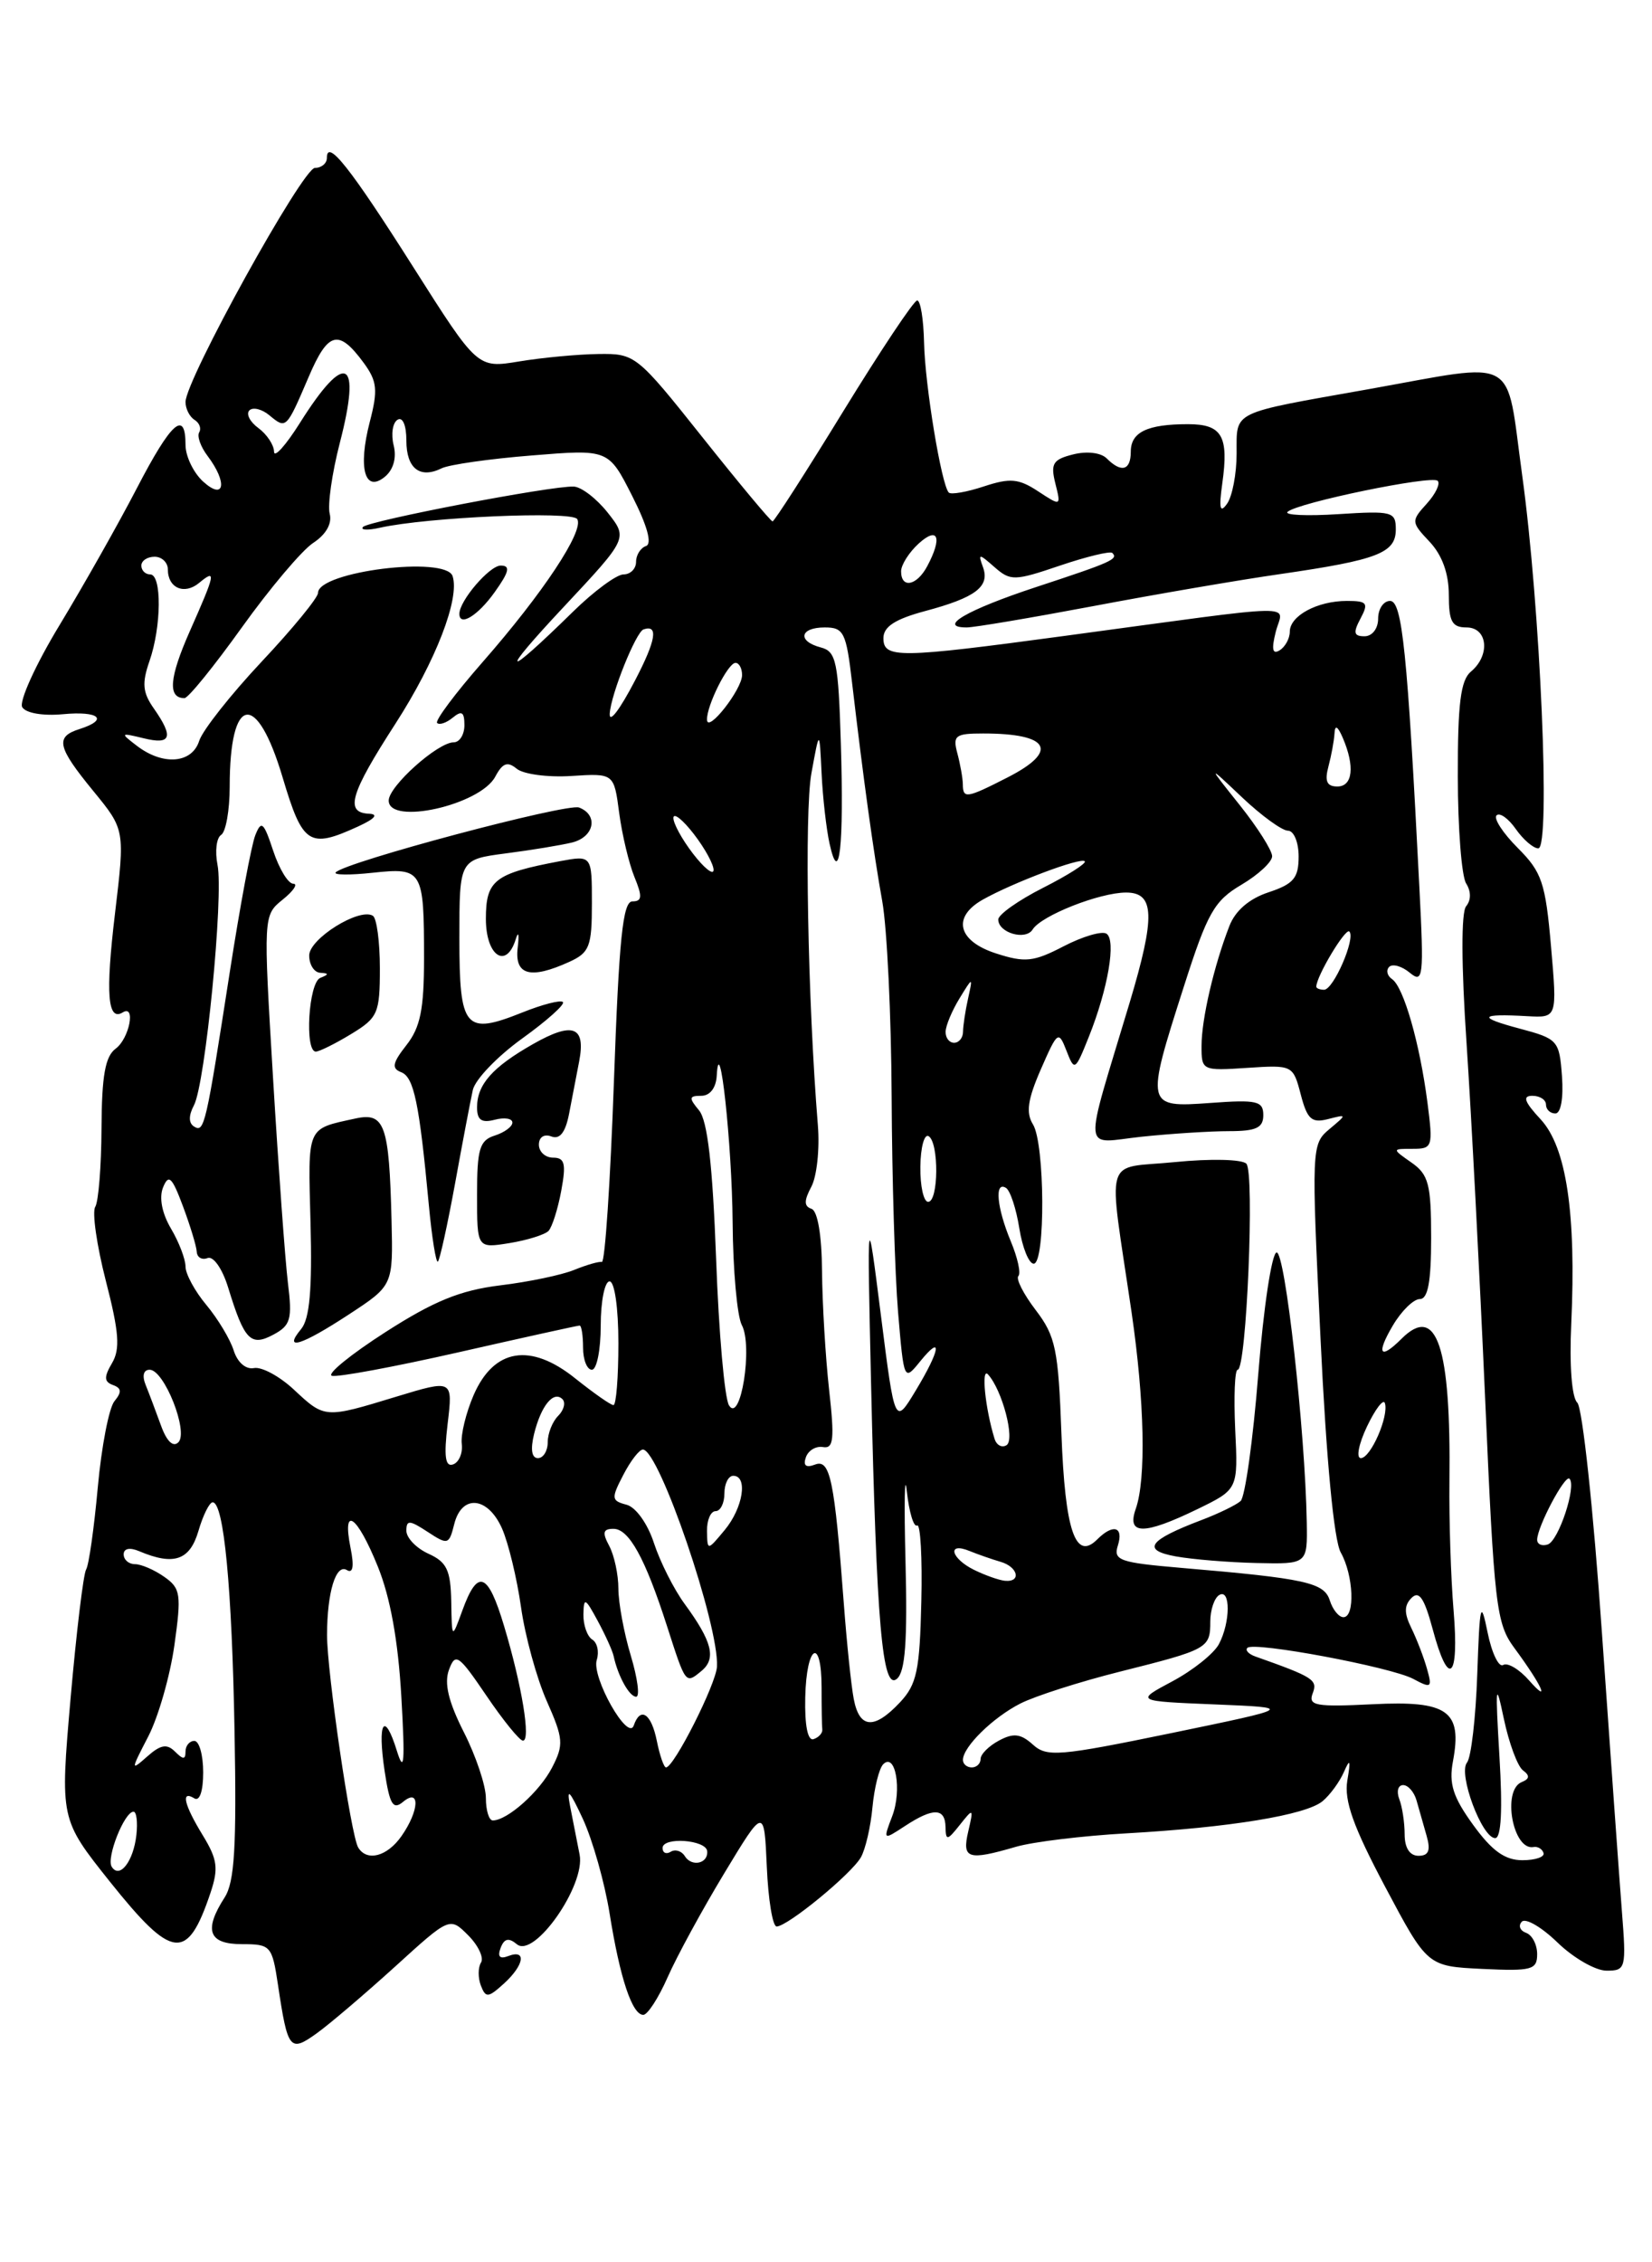 <?xml version="1.0" encoding="UTF-8" standalone="no"?>
<!DOCTYPE svg PUBLIC "-//W3C//DTD SVG 1.1//EN" "http://www.w3.org/Graphics/SVG/1.1/DTD/svg11.dtd" >
<svg xmlns="http://www.w3.org/2000/svg" xmlns:xlink="http://www.w3.org/1999/xlink" version="1.1" viewBox="0 0 187 256">
 <g >
 <path fill="currentColor"
d=" M 44.71 222.55 C 50.91 216.91 50.91 216.91 52.99 218.99 C 54.14 220.14 54.79 221.53 54.45 222.08 C 54.10 222.64 54.10 223.81 54.43 224.68 C 54.98 226.10 55.25 226.08 57.02 224.48 C 59.33 222.39 59.64 220.54 57.55 221.34 C 56.57 221.72 56.29 221.42 56.67 220.42 C 57.08 219.35 57.58 219.24 58.51 220.01 C 60.48 221.64 66.29 213.34 65.61 209.87 C 65.33 208.42 64.84 205.94 64.53 204.37 C 64.11 202.22 64.47 202.59 65.98 205.83 C 67.08 208.22 68.45 213.04 69.01 216.56 C 70.18 223.86 71.56 228.00 72.82 228.00 C 73.30 228.00 74.54 226.09 75.57 223.75 C 76.60 221.41 79.48 216.12 81.97 212.00 C 86.50 204.50 86.50 204.50 86.80 211.25 C 86.96 214.96 87.46 218.00 87.91 218.00 C 89.14 218.00 96.37 212.07 97.45 210.17 C 97.97 209.25 98.56 206.70 98.76 204.50 C 98.97 202.30 99.51 200.12 99.97 199.65 C 101.36 198.23 102.12 202.55 101.00 205.50 C 99.95 208.26 99.95 208.26 102.44 206.63 C 105.64 204.53 106.99 204.57 107.03 206.75 C 107.06 208.32 107.23 208.29 108.65 206.50 C 110.18 204.57 110.22 204.59 109.60 207.25 C 108.88 210.35 109.55 210.57 115.01 208.98 C 116.93 208.42 122.55 207.74 127.50 207.46 C 139.22 206.80 147.82 205.39 149.71 203.82 C 150.54 203.13 151.63 201.65 152.12 200.53 C 152.82 198.93 152.91 199.13 152.51 201.50 C 152.14 203.77 153.18 206.70 156.79 213.50 C 161.57 222.50 161.57 222.50 167.78 222.80 C 173.40 223.07 174.00 222.90 174.00 221.13 C 174.00 220.05 173.44 218.97 172.75 218.72 C 172.06 218.47 171.84 217.91 172.26 217.46 C 172.69 217.01 174.51 218.07 176.31 219.82 C 178.12 221.57 180.61 223.00 181.86 223.00 C 184.04 223.00 184.10 222.75 183.59 216.25 C 183.30 212.54 182.28 198.29 181.32 184.60 C 180.37 170.90 179.12 159.25 178.54 158.72 C 177.92 158.14 177.64 154.51 177.86 149.80 C 178.43 137.29 177.31 129.81 174.40 126.67 C 172.54 124.67 172.31 124.00 173.46 124.00 C 174.31 124.00 175.00 124.45 175.00 125.00 C 175.00 125.55 175.48 126.00 176.06 126.00 C 176.68 126.00 176.99 124.28 176.81 121.79 C 176.51 117.73 176.35 117.55 172.00 116.39 C 167.18 115.11 167.45 114.68 172.89 114.99 C 176.27 115.18 176.27 115.18 175.57 107.10 C 174.94 99.89 174.54 98.69 171.81 95.96 C 170.13 94.28 169.05 92.62 169.40 92.27 C 169.76 91.91 170.74 92.61 171.58 93.81 C 172.42 95.01 173.57 96.00 174.13 96.00 C 175.54 96.00 174.36 68.65 172.30 53.75 C 170.41 40.03 172.11 40.97 154.92 44.04 C 139.16 46.84 140.00 46.43 139.98 51.32 C 139.98 53.62 139.49 56.17 138.90 57.00 C 138.10 58.13 137.96 57.56 138.36 54.69 C 139.11 49.33 138.33 48.00 134.47 48.00 C 129.87 48.00 128.00 48.90 128.00 51.11 C 128.00 53.24 126.94 53.54 125.27 51.87 C 124.62 51.22 123.02 51.03 121.48 51.42 C 119.19 51.99 118.90 52.46 119.46 54.70 C 120.11 57.30 120.11 57.30 117.50 55.59 C 115.31 54.15 114.33 54.07 111.38 55.04 C 109.45 55.68 107.66 55.99 107.40 55.74 C 106.57 54.90 104.70 43.60 104.60 38.75 C 104.54 36.14 104.20 34.00 103.82 34.00 C 103.45 34.00 99.70 39.63 95.48 46.50 C 91.26 53.38 87.65 59.00 87.45 59.00 C 87.25 59.00 83.69 54.73 79.53 49.50 C 72.08 40.14 71.90 40.00 67.73 40.06 C 65.40 40.09 61.37 40.47 58.77 40.90 C 54.05 41.68 54.05 41.68 46.83 30.30 C 39.64 18.96 37.00 15.63 37.00 17.88 C 37.00 18.49 36.39 19.00 35.65 19.00 C 34.27 19.00 21.00 42.99 21.00 45.49 C 21.00 46.26 21.46 47.16 22.02 47.51 C 22.58 47.86 22.81 48.49 22.55 48.92 C 22.28 49.35 22.71 50.56 23.50 51.60 C 25.78 54.62 25.42 56.69 23.00 54.50 C 21.90 53.50 21.00 51.63 21.00 50.35 C 21.00 46.30 19.38 47.75 15.49 55.25 C 13.42 59.24 9.50 66.18 6.77 70.69 C 4.03 75.20 2.13 79.40 2.52 80.03 C 2.93 80.70 4.87 81.03 7.12 80.82 C 11.23 80.43 12.36 81.43 9.00 82.50 C 6.22 83.38 6.47 84.52 10.57 89.52 C 14.15 93.89 14.15 93.89 13.01 103.43 C 11.93 112.48 12.18 115.62 13.90 114.56 C 15.40 113.63 14.64 117.52 13.10 118.66 C 11.91 119.53 11.52 121.72 11.49 127.66 C 11.47 131.97 11.15 135.98 10.78 136.57 C 10.41 137.16 10.95 140.92 11.98 144.94 C 13.48 150.75 13.62 152.66 12.68 154.25 C 11.75 155.83 11.78 156.36 12.79 156.73 C 13.76 157.08 13.80 157.53 12.96 158.55 C 12.34 159.29 11.49 163.68 11.07 168.30 C 10.65 172.91 10.06 177.10 9.75 177.60 C 9.44 178.10 8.65 184.66 7.99 192.18 C 6.80 205.85 6.80 205.85 12.44 212.93 C 19.53 221.80 21.20 221.99 23.82 214.21 C 24.75 211.44 24.62 210.42 22.97 207.71 C 20.82 204.20 20.44 202.54 22.00 203.50 C 22.60 203.87 23.00 202.68 23.00 200.56 C 23.00 198.60 22.55 197.00 22.00 197.00 C 21.45 197.00 21.00 197.54 21.00 198.20 C 21.00 199.13 20.73 199.13 19.81 198.21 C 18.90 197.30 18.18 197.42 16.67 198.76 C 14.78 200.43 14.79 200.34 16.78 196.50 C 17.92 194.30 19.25 189.65 19.74 186.18 C 20.55 180.40 20.45 179.73 18.59 178.43 C 17.47 177.64 15.98 177.00 15.28 177.00 C 14.57 177.00 14.00 176.50 14.00 175.89 C 14.00 175.22 14.69 175.08 15.75 175.53 C 19.67 177.19 21.48 176.58 22.46 173.25 C 22.98 171.46 23.71 170.00 24.07 170.00 C 25.34 170.00 26.26 179.64 26.55 196.00 C 26.79 208.99 26.55 212.97 25.43 214.71 C 23.03 218.44 23.61 220.00 27.39 220.00 C 30.65 220.00 30.80 220.17 31.47 224.63 C 32.57 231.97 32.81 232.27 35.85 230.09 C 37.31 229.04 41.29 225.65 44.71 222.55 Z  M 12.64 211.23 C 12.02 210.22 14.08 205.02 15.11 205.01 C 15.45 205.00 15.60 206.18 15.44 207.63 C 15.11 210.64 13.53 212.67 12.64 211.23 Z  M 77.52 210.04 C 77.16 209.45 76.44 209.23 75.93 209.54 C 75.42 209.86 75.00 209.67 75.00 209.12 C 75.00 207.83 79.91 208.18 80.05 209.47 C 80.19 210.88 78.30 211.30 77.52 210.04 Z  M 166.76 206.51 C 164.47 203.35 163.99 201.85 164.47 199.30 C 165.54 193.60 163.88 192.42 155.40 192.85 C 148.93 193.17 148.06 193.02 148.59 191.62 C 149.18 190.09 148.69 189.78 142.11 187.45 C 141.34 187.18 140.93 186.74 141.20 186.47 C 141.93 185.73 157.45 188.64 159.97 189.98 C 162.02 191.08 162.14 190.99 161.53 188.84 C 161.17 187.55 160.37 185.48 159.76 184.23 C 158.93 182.55 158.94 181.66 159.78 180.82 C 160.64 179.96 161.23 180.85 162.17 184.34 C 163.98 191.11 165.19 190.05 164.54 182.25 C 164.23 178.54 164.02 171.97 164.07 167.65 C 164.25 152.31 162.64 147.50 158.64 151.50 C 156.21 153.93 155.75 153.23 157.66 150.00 C 158.63 148.35 160.01 147.00 160.72 147.00 C 161.64 147.00 162.00 145.04 162.00 140.06 C 162.00 134.02 161.71 132.91 159.78 131.56 C 157.55 130.00 157.55 130.00 159.91 130.00 C 162.16 130.00 162.23 129.79 161.58 124.75 C 160.71 118.05 158.89 111.70 157.58 110.80 C 157.02 110.42 156.87 109.80 157.25 109.41 C 157.64 109.03 158.69 109.33 159.59 110.08 C 161.10 111.33 161.19 110.56 160.67 100.47 C 159.31 73.68 158.72 68.00 157.35 68.00 C 156.61 68.00 156.00 68.90 156.00 70.00 C 156.00 71.13 155.33 72.00 154.46 72.00 C 153.24 72.00 153.15 71.60 154.00 70.00 C 154.94 68.24 154.76 68.00 152.47 68.00 C 149.12 68.00 146.00 69.68 146.00 71.48 C 146.00 72.25 145.48 73.20 144.85 73.59 C 144.04 74.09 143.91 73.49 144.41 71.50 C 145.22 68.29 148.07 68.24 120.50 71.96 C 101.68 74.50 100.00 74.52 100.00 72.21 C 100.00 70.92 101.32 70.06 104.71 69.15 C 110.44 67.62 112.07 66.38 111.27 64.18 C 110.70 62.61 110.79 62.61 112.58 64.18 C 114.38 65.76 114.84 65.75 119.99 64.00 C 123.01 62.98 125.67 62.34 125.91 62.57 C 126.61 63.27 125.86 63.61 117.26 66.44 C 109.44 69.02 106.04 71.00 109.43 71.00 C 110.29 71.00 116.73 69.91 123.74 68.59 C 130.76 67.26 140.32 65.62 145.00 64.95 C 155.96 63.36 158.00 62.57 158.00 59.91 C 158.00 57.90 157.61 57.79 151.50 58.18 C 147.93 58.41 145.34 58.29 145.75 57.92 C 146.89 56.88 162.08 53.75 162.74 54.41 C 163.06 54.73 162.50 55.90 161.50 57.00 C 159.72 58.96 159.73 59.09 161.84 61.32 C 163.25 62.83 164.00 64.91 164.00 67.31 C 164.00 70.33 164.36 71.00 166.00 71.00 C 168.41 71.00 168.72 74.16 166.50 76.00 C 165.34 76.97 165.00 79.63 165.02 87.87 C 165.02 93.72 165.45 99.16 165.96 99.97 C 166.53 100.87 166.53 101.86 165.96 102.55 C 165.39 103.24 165.41 109.22 166.01 118.08 C 166.54 126.01 167.48 143.97 168.10 158.00 C 169.14 181.81 169.36 183.70 171.43 186.50 C 174.53 190.70 175.56 192.96 173.10 190.17 C 171.98 188.89 170.65 188.10 170.15 188.41 C 169.66 188.71 168.86 187.06 168.39 184.73 C 167.62 180.94 167.50 181.42 167.22 189.45 C 167.05 194.37 166.53 198.87 166.06 199.45 C 165.03 200.71 167.75 208.00 169.25 208.00 C 169.93 208.00 170.10 204.82 169.73 198.75 C 169.25 190.63 169.31 190.11 170.23 194.50 C 170.81 197.25 171.78 199.87 172.39 200.33 C 173.19 200.92 173.15 201.30 172.25 201.66 C 170.00 202.57 171.25 209.44 173.59 209.01 C 174.06 208.92 174.57 209.22 174.72 209.68 C 174.88 210.13 173.80 210.50 172.33 210.50 C 170.36 210.50 168.89 209.45 166.76 206.51 Z  M 40.55 209.07 C 39.73 207.76 37.01 189.18 37.02 185.00 C 37.03 180.15 38.03 176.90 39.27 177.67 C 39.96 178.09 40.10 177.23 39.68 175.16 C 38.70 170.27 40.40 171.42 42.76 177.25 C 44.18 180.74 45.07 185.68 45.43 192.00 C 45.86 199.47 45.75 200.78 44.93 198.14 C 43.50 193.52 42.70 194.83 43.54 200.43 C 44.11 204.21 44.49 204.84 45.62 203.90 C 47.58 202.27 47.47 204.89 45.44 207.78 C 43.83 210.08 41.54 210.69 40.55 209.07 Z  M 159.00 207.58 C 159.00 206.25 158.73 204.45 158.39 203.58 C 158.06 202.71 158.25 202.00 158.83 202.00 C 159.40 202.00 160.08 202.79 160.35 203.75 C 160.62 204.71 161.13 206.51 161.49 207.75 C 161.96 209.40 161.72 210.00 160.57 210.00 C 159.58 210.00 159.00 209.11 159.00 207.58 Z  M 55.00 203.47 C 55.00 202.07 53.88 198.72 52.51 196.02 C 50.76 192.57 50.26 190.47 50.82 188.96 C 51.55 186.98 51.90 187.23 55.06 191.88 C 56.95 194.67 58.81 196.96 59.19 196.97 C 60.11 197.01 59.09 190.76 57.06 184.00 C 55.23 177.88 54.07 177.46 52.33 182.26 C 51.15 185.50 51.15 185.50 51.08 181.23 C 51.01 177.68 50.58 176.76 48.50 175.82 C 47.12 175.19 46.00 174.02 46.00 173.22 C 46.00 171.98 46.35 172.00 48.40 173.34 C 50.70 174.85 50.83 174.81 51.42 172.46 C 52.27 169.06 55.22 169.34 56.83 172.97 C 57.55 174.61 58.52 178.62 58.98 181.88 C 59.44 185.14 60.75 189.91 61.89 192.49 C 63.78 196.75 63.83 197.43 62.49 200.02 C 61.08 202.75 57.43 206.00 55.78 206.00 C 55.35 206.00 55.00 204.86 55.00 203.47 Z  M 74.35 197.00 C 73.73 193.90 72.49 193.07 71.74 195.25 C 71.09 197.13 66.94 189.78 67.55 187.84 C 67.84 186.92 67.61 185.88 67.04 185.53 C 66.47 185.17 66.02 183.90 66.04 182.69 C 66.08 180.72 66.24 180.79 67.65 183.40 C 68.51 184.99 69.33 186.79 69.46 187.40 C 69.95 189.67 71.24 192.00 72.01 192.00 C 72.45 192.00 72.17 189.90 71.40 187.34 C 70.63 184.78 70.00 181.37 70.00 179.78 C 70.00 178.18 69.53 176.00 68.96 174.93 C 68.15 173.42 68.26 173.00 69.44 173.00 C 71.20 173.00 73.03 176.32 75.50 184.00 C 77.64 190.65 77.59 190.58 79.42 189.07 C 81.10 187.67 80.61 185.74 77.50 181.50 C 76.29 179.85 74.73 176.76 74.03 174.63 C 73.31 172.41 71.97 170.54 70.91 170.27 C 69.20 169.82 69.17 169.56 70.56 166.89 C 71.38 165.30 72.38 164.01 72.78 164.03 C 74.63 164.10 81.40 183.91 81.16 188.58 C 81.06 190.57 76.29 200.00 75.39 200.00 C 75.15 200.00 74.68 198.65 74.35 197.00 Z  M 109.00 199.15 C 109.00 197.68 112.39 194.35 115.50 192.77 C 117.15 191.93 122.23 190.30 126.78 189.16 C 136.74 186.66 137.00 186.52 137.00 183.50 C 137.00 182.19 137.45 180.84 138.00 180.50 C 139.31 179.69 139.29 183.59 137.97 186.06 C 137.40 187.12 135.04 189.01 132.72 190.25 C 128.50 192.50 128.50 192.50 137.50 192.87 C 146.50 193.24 146.50 193.24 132.57 196.12 C 119.85 198.74 118.49 198.85 116.91 197.41 C 115.54 196.18 114.72 196.08 113.08 196.96 C 111.94 197.57 111.00 198.50 111.00 199.04 C 111.00 199.57 110.55 200.00 110.00 200.00 C 109.45 200.00 109.00 199.62 109.00 199.15 Z  M 91.15 192.08 C 91.28 186.12 93.00 185.12 93.00 191.00 C 93.00 193.20 93.03 195.33 93.08 195.72 C 93.12 196.12 92.67 196.61 92.09 196.80 C 91.43 197.02 91.08 195.25 91.15 192.08 Z  M 96.64 192.25 C 96.35 190.74 95.85 185.90 95.52 181.50 C 94.46 167.45 93.97 165.07 92.26 165.73 C 91.23 166.12 90.89 165.85 91.22 164.91 C 91.49 164.13 92.36 163.61 93.16 163.75 C 94.36 163.96 94.48 162.87 93.85 157.25 C 93.44 153.54 93.08 147.50 93.05 143.83 C 93.02 139.76 92.55 137.02 91.86 136.79 C 91.00 136.50 91.00 135.87 91.84 134.29 C 92.46 133.13 92.80 130.01 92.58 127.34 C 91.43 113.24 91.04 91.88 91.85 87.50 C 92.76 82.50 92.76 82.50 93.00 87.50 C 93.13 90.25 93.54 93.85 93.91 95.50 C 95.01 100.45 95.54 95.77 95.18 84.14 C 94.90 74.89 94.66 73.72 92.93 73.27 C 90.22 72.56 90.52 71.00 93.36 71.00 C 95.51 71.00 95.79 71.55 96.45 77.25 C 97.75 88.30 98.86 96.36 99.87 102.00 C 100.41 105.03 100.89 114.97 100.93 124.10 C 100.97 133.23 101.30 144.21 101.66 148.51 C 102.32 156.29 102.33 156.31 104.16 154.05 C 106.74 150.87 106.44 152.75 103.64 157.38 C 101.29 161.27 101.29 161.27 99.72 148.88 C 98.15 136.50 98.15 136.50 98.60 156.50 C 99.22 183.84 99.88 191.34 101.52 189.98 C 102.47 189.19 102.73 185.74 102.50 176.71 C 102.33 169.99 102.40 166.42 102.65 168.77 C 102.91 171.12 103.43 172.85 103.81 172.62 C 104.19 172.38 104.41 176.26 104.29 181.24 C 104.11 189.03 103.78 190.61 101.87 192.64 C 98.95 195.75 97.28 195.62 96.64 192.25 Z  M 150.53 181.11 C 149.89 179.08 147.82 178.62 133.72 177.42 C 126.71 176.82 126.00 176.57 126.54 174.88 C 127.21 172.75 126.00 172.40 124.20 174.20 C 121.73 176.67 120.56 173.22 120.15 162.25 C 119.80 152.69 119.49 151.20 117.24 148.25 C 115.85 146.43 114.97 144.70 115.28 144.39 C 115.58 144.09 115.19 142.31 114.41 140.45 C 112.83 136.65 112.55 133.61 113.87 134.42 C 114.35 134.71 115.03 136.77 115.38 138.98 C 115.73 141.19 116.47 143.00 117.01 143.00 C 118.35 143.00 118.28 129.42 116.93 127.24 C 116.11 125.92 116.33 124.41 117.82 121.00 C 119.71 116.68 119.82 116.59 120.72 118.90 C 121.63 121.24 121.70 121.20 123.25 117.33 C 125.43 111.88 126.37 106.35 125.24 105.65 C 124.72 105.33 122.54 105.97 120.40 107.08 C 116.99 108.85 116.03 108.95 112.75 107.89 C 108.41 106.49 107.74 103.78 111.25 101.80 C 114.66 99.88 122.33 96.99 122.79 97.46 C 123.02 97.68 120.90 99.03 118.10 100.45 C 115.29 101.87 113.00 103.49 113.00 104.05 C 113.00 105.56 116.10 106.46 116.89 105.18 C 117.86 103.61 124.47 101.00 127.47 101.00 C 130.71 101.00 130.80 103.68 127.88 113.43 C 122.57 131.13 122.41 129.35 129.24 128.63 C 132.57 128.28 137.03 128.00 139.15 128.00 C 142.20 128.00 143.00 127.62 143.00 126.19 C 143.00 124.59 142.29 124.42 137.00 124.81 C 129.68 125.34 129.65 125.23 134.02 111.60 C 136.68 103.28 137.45 101.93 140.52 100.12 C 142.43 98.99 144.00 97.54 144.00 96.89 C 144.00 96.24 142.35 93.63 140.33 91.10 C 136.66 86.50 136.66 86.50 140.62 90.25 C 142.80 92.31 145.13 94.00 145.79 94.00 C 146.46 94.00 147.00 95.31 147.00 96.92 C 147.00 99.36 146.43 100.03 143.60 100.97 C 141.41 101.69 139.83 103.05 139.16 104.79 C 137.42 109.26 136.01 115.32 136.01 118.34 C 136.00 121.14 136.07 121.18 141.18 120.84 C 146.32 120.50 146.37 120.53 147.24 123.85 C 147.97 126.65 148.47 127.11 150.31 126.64 C 152.50 126.08 152.50 126.08 150.46 127.79 C 148.46 129.47 148.44 129.92 149.48 151.50 C 150.13 165.19 151.00 174.33 151.77 175.68 C 153.22 178.25 153.41 183.00 152.07 183.00 C 151.55 183.00 150.86 182.15 150.53 181.11 Z  M 147.92 172.25 C 147.74 161.88 145.46 141.51 144.50 141.73 C 143.95 141.85 143.02 148.05 142.43 155.50 C 141.84 162.94 140.94 169.41 140.43 169.86 C 139.92 170.31 137.93 171.28 136.00 172.01 C 129.99 174.29 129.19 175.41 133.09 176.12 C 134.96 176.46 139.09 176.80 142.25 176.87 C 148.00 177.00 148.00 177.00 147.92 172.25 Z  M 135.55 170.77 C 140.15 168.53 140.15 168.53 139.82 161.76 C 139.65 158.04 139.77 155.00 140.10 155.00 C 141.10 155.00 142.04 132.64 141.08 131.68 C 140.58 131.18 137.01 131.10 133.00 131.50 C 124.80 132.32 125.41 130.22 128.09 148.50 C 129.56 158.57 129.75 167.37 128.56 170.75 C 127.52 173.71 129.47 173.72 135.55 170.77 Z  M 110.25 177.64 C 107.62 176.34 107.17 174.45 109.75 175.51 C 110.71 175.90 112.29 176.45 113.25 176.73 C 115.24 177.30 115.65 179.06 113.75 178.88 C 113.06 178.81 111.49 178.25 110.25 177.64 Z  M 80.03 173.25 C 80.01 172.01 80.45 171.00 81.00 171.00 C 81.55 171.00 82.00 170.10 82.00 169.00 C 82.00 167.90 82.45 167.00 83.00 167.00 C 84.69 167.00 84.11 170.64 82.03 173.14 C 80.07 175.50 80.07 175.50 80.03 173.25 Z  M 174.00 174.24 C 174.00 172.78 177.16 166.82 177.66 167.33 C 178.48 168.15 176.43 174.36 175.20 174.77 C 174.54 174.99 174.00 174.75 174.00 174.24 Z  M 50.67 161.12 C 51.27 156.10 51.27 156.10 44.88 158.04 C 36.75 160.52 36.77 160.52 33.27 157.25 C 31.65 155.74 29.62 154.64 28.75 154.81 C 27.82 154.99 26.88 154.17 26.45 152.81 C 26.05 151.54 24.66 149.23 23.36 147.67 C 22.06 146.12 21.00 144.16 21.00 143.33 C 21.00 142.49 20.26 140.55 19.35 139.02 C 18.33 137.28 17.99 135.52 18.46 134.36 C 19.09 132.82 19.47 133.18 20.71 136.50 C 21.53 138.70 22.24 141.02 22.27 141.65 C 22.31 142.29 22.86 142.61 23.50 142.36 C 24.15 142.11 25.17 143.56 25.83 145.71 C 27.66 151.67 28.37 152.41 30.96 151.02 C 32.90 149.98 33.10 149.28 32.59 145.17 C 32.28 142.60 31.52 132.19 30.91 122.04 C 29.80 103.58 29.80 103.58 32.01 101.79 C 33.23 100.81 33.76 100.00 33.19 100.00 C 32.62 100.00 31.60 98.32 30.92 96.26 C 29.85 93.02 29.58 92.79 28.90 94.51 C 28.46 95.61 27.16 102.58 26.01 110.00 C 23.30 127.43 23.13 128.20 21.97 127.48 C 21.34 127.09 21.34 126.24 21.95 125.08 C 23.24 122.69 25.33 101.38 24.62 97.86 C 24.32 96.33 24.50 94.81 25.03 94.48 C 25.56 94.15 26.00 91.70 26.00 89.02 C 26.00 78.60 29.05 78.08 32.00 88.00 C 34.26 95.58 34.99 96.06 40.50 93.54 C 42.46 92.64 42.89 92.13 41.75 92.08 C 39.01 91.95 39.64 89.82 44.77 81.88 C 49.32 74.82 52.07 67.72 51.23 65.19 C 50.46 62.87 36.00 64.67 36.00 67.09 C 36.00 67.63 33.13 71.14 29.62 74.87 C 26.11 78.61 22.93 82.64 22.55 83.83 C 21.74 86.40 18.45 86.66 15.50 84.40 C 13.58 82.93 13.61 82.90 16.25 83.54 C 19.38 84.31 19.69 83.43 17.42 80.18 C 16.14 78.37 16.05 77.31 16.92 74.81 C 18.28 70.91 18.33 65.00 17.00 65.00 C 16.45 65.00 16.00 64.55 16.00 64.00 C 16.00 63.45 16.68 63.00 17.50 63.00 C 18.32 63.00 19.00 63.65 19.00 64.44 C 19.00 66.55 20.87 67.35 22.54 65.96 C 24.50 64.34 24.41 64.83 21.48 71.44 C 19.15 76.71 18.97 79.00 20.88 79.00 C 21.31 79.00 24.23 75.39 27.39 70.98 C 30.55 66.57 34.18 62.27 35.46 61.43 C 36.91 60.48 37.61 59.24 37.32 58.13 C 37.07 57.15 37.58 53.55 38.46 50.14 C 40.95 40.55 39.13 39.62 33.96 47.84 C 32.35 50.40 31.03 51.87 31.02 51.11 C 31.01 50.35 30.21 49.15 29.25 48.44 C 28.29 47.74 27.83 46.84 28.23 46.44 C 28.63 46.04 29.65 46.29 30.50 47.00 C 32.40 48.57 32.40 48.58 34.94 42.65 C 37.14 37.50 38.33 37.20 41.17 41.06 C 42.69 43.14 42.80 44.12 41.86 47.73 C 40.50 52.98 41.29 55.83 43.58 53.94 C 44.54 53.14 44.91 51.79 44.56 50.39 C 44.25 49.14 44.44 47.84 45.00 47.50 C 45.58 47.14 46.00 48.12 46.00 49.86 C 46.00 53.01 47.53 54.21 50.00 52.99 C 50.83 52.58 55.41 51.92 60.19 51.54 C 68.88 50.83 68.88 50.83 71.56 56.12 C 73.28 59.51 73.84 61.55 73.12 61.79 C 72.51 62.00 72.00 62.80 72.00 63.58 C 72.00 64.36 71.36 65.00 70.58 65.00 C 69.80 65.00 67.21 66.91 64.83 69.25 C 56.98 76.95 56.37 76.62 63.79 68.70 C 71.08 60.91 71.08 60.91 68.79 58.01 C 67.53 56.42 65.80 55.09 64.94 55.06 C 62.40 54.96 41.73 58.93 41.09 59.63 C 40.77 59.99 41.62 60.03 43.00 59.72 C 48.34 58.52 64.76 57.80 65.34 58.74 C 66.15 60.05 61.46 67.13 54.63 74.92 C 51.54 78.45 49.22 81.55 49.48 81.81 C 49.74 82.07 50.54 81.80 51.26 81.20 C 52.27 80.37 52.57 80.57 52.57 82.06 C 52.57 83.12 52.03 84.00 51.36 84.00 C 49.55 84.00 44.00 88.97 44.00 90.59 C 44.00 93.42 54.34 91.11 56.06 87.89 C 56.89 86.33 57.45 86.13 58.49 86.99 C 59.24 87.61 62.02 87.98 64.67 87.81 C 69.50 87.50 69.50 87.50 70.09 92.00 C 70.42 94.47 71.20 97.74 71.82 99.25 C 72.73 101.46 72.68 102.00 71.59 102.00 C 70.50 102.00 70.07 106.19 69.49 122.46 C 69.09 133.71 68.48 142.87 68.13 142.80 C 67.78 142.73 66.38 143.14 65.00 143.70 C 63.62 144.27 59.86 145.06 56.62 145.45 C 52.09 146.01 49.12 147.22 43.62 150.75 C 39.71 153.26 36.98 155.48 37.56 155.68 C 38.14 155.88 44.60 154.68 51.92 153.02 C 59.23 151.36 65.39 150.00 65.61 150.00 C 65.82 150.00 66.00 151.12 66.00 152.50 C 66.00 153.88 66.45 155.00 67.00 155.00 C 67.55 155.00 68.00 152.75 68.00 150.00 C 68.00 147.25 68.45 145.00 69.00 145.00 C 69.57 145.00 70.00 148.00 70.00 152.00 C 70.00 155.85 69.75 159.00 69.44 159.00 C 69.13 159.00 67.20 157.64 65.13 155.99 C 60.06 151.91 55.92 152.58 53.62 157.85 C 52.75 159.86 52.14 162.35 52.27 163.39 C 52.40 164.43 51.95 165.48 51.29 165.71 C 50.40 166.03 50.23 164.82 50.67 161.12 Z  M 39.51 148.73 C 44.50 145.46 44.50 145.46 44.32 138.07 C 44.05 127.26 43.55 125.84 40.23 126.57 C 34.65 127.79 34.86 127.32 35.15 138.39 C 35.35 145.92 35.05 149.23 34.09 150.39 C 31.98 152.93 34.09 152.28 39.51 148.73 Z  M 51.51 133.93 C 52.35 129.29 53.26 124.53 53.52 123.35 C 53.78 122.16 56.29 119.55 59.09 117.53 C 61.90 115.51 63.98 113.65 63.72 113.39 C 63.46 113.13 61.39 113.66 59.13 114.57 C 52.62 117.17 52.00 116.44 52.00 106.16 C 52.00 97.26 52.00 97.26 57.25 96.57 C 60.14 96.20 63.51 95.64 64.75 95.34 C 67.27 94.72 67.77 92.23 65.55 91.38 C 64.19 90.86 39.07 97.54 38.00 98.72 C 37.73 99.02 39.61 99.04 42.19 98.76 C 47.83 98.16 48.00 98.43 48.00 108.45 C 48.00 114.21 47.58 116.26 46.01 118.26 C 44.42 120.29 44.30 120.90 45.41 121.33 C 46.85 121.88 47.46 124.79 48.54 136.33 C 48.89 140.08 49.36 142.98 49.57 142.76 C 49.79 142.54 50.66 138.57 51.51 133.93 Z  M 62.09 139.29 C 62.50 138.85 63.15 136.81 63.53 134.75 C 64.10 131.68 63.93 131.00 62.61 131.00 C 61.73 131.00 61.00 130.34 61.00 129.53 C 61.00 128.68 61.59 128.29 62.41 128.60 C 63.36 128.97 64.00 128.16 64.41 126.07 C 64.73 124.38 65.25 121.69 65.56 120.10 C 66.32 116.13 64.85 115.58 60.33 118.15 C 55.74 120.76 54.00 122.72 54.00 125.31 C 54.00 126.74 54.51 127.10 56.00 126.71 C 57.10 126.42 58.00 126.56 58.00 127.03 C 58.00 127.49 57.10 128.15 56.00 128.50 C 54.29 129.04 54.00 130.01 54.00 135.20 C 54.00 141.26 54.00 141.26 57.66 140.67 C 59.68 140.34 61.67 139.72 62.09 139.29 Z  M 39.75 117.01 C 42.78 115.17 43.00 114.66 43.00 109.57 C 43.00 106.57 42.64 103.90 42.21 103.63 C 40.68 102.68 35.00 106.23 35.00 108.12 C 35.00 109.16 35.56 110.04 36.25 110.08 C 37.25 110.14 37.25 110.26 36.25 110.66 C 34.93 111.20 34.46 119.00 35.75 119.00 C 36.16 118.99 37.96 118.10 39.75 117.01 Z  M 64.45 108.84 C 66.73 107.80 67.00 107.10 67.00 102.23 C 67.00 96.78 67.00 96.78 63.39 97.45 C 55.97 98.85 55.00 99.60 55.00 103.98 C 55.00 108.19 57.32 109.75 58.39 106.25 C 58.69 105.29 58.78 105.74 58.60 107.25 C 58.23 110.36 60.04 110.85 64.45 108.84 Z  M 56.00 67.00 C 57.65 64.69 57.80 64.00 56.68 64.00 C 55.41 64.00 52.00 67.98 52.00 69.46 C 52.00 70.96 54.11 69.66 56.00 67.00 Z  M 60.46 162.25 C 61.25 159.06 62.66 157.33 63.67 158.33 C 64.05 158.72 63.83 159.57 63.18 160.22 C 62.53 160.87 62.00 162.21 62.00 163.20 C 62.00 164.19 61.50 165.00 60.89 165.00 C 60.18 165.00 60.03 164.00 60.46 162.25 Z  M 154.74 161.42 C 155.68 159.45 156.59 158.26 156.76 158.77 C 157.24 160.23 155.16 165.00 154.04 165.00 C 153.49 165.00 153.80 163.39 154.74 161.42 Z  M 18.23 161.33 C 17.66 159.77 16.89 157.71 16.50 156.75 C 16.06 155.68 16.24 155.00 16.94 155.00 C 18.59 155.00 21.37 162.03 20.19 163.21 C 19.60 163.80 18.87 163.10 18.23 161.33 Z  M 112.58 162.81 C 111.52 159.40 111.04 154.65 111.84 155.53 C 113.46 157.31 114.93 162.93 113.93 163.54 C 113.41 163.86 112.80 163.54 112.58 162.81 Z  M 82.52 159.03 C 82.02 158.22 81.36 150.76 81.06 142.43 C 80.66 131.77 80.09 126.82 79.13 125.65 C 77.95 124.23 77.98 124.00 79.38 124.00 C 80.36 124.00 81.05 123.11 81.13 121.75 C 81.43 116.29 82.86 129.45 82.93 138.32 C 82.97 143.71 83.44 148.95 83.97 149.94 C 85.24 152.32 83.84 161.15 82.52 159.03 Z  M 104.18 132.01 C 104.21 129.82 104.63 128.27 105.12 128.57 C 106.30 129.30 106.25 136.00 105.06 136.00 C 104.55 136.00 104.15 134.21 104.18 132.01 Z  M 107.04 116.75 C 107.05 116.06 107.76 114.38 108.60 113.00 C 110.13 110.50 110.13 110.50 109.58 113.00 C 109.27 114.38 109.02 116.06 109.01 116.75 C 109.01 117.44 108.55 118.00 108.00 118.00 C 107.45 118.00 107.02 117.44 107.04 116.75 Z  M 149.00 111.65 C 149.00 110.49 152.30 104.97 152.74 105.41 C 153.48 106.15 150.95 112.00 149.88 112.00 C 149.40 112.00 149.00 111.84 149.00 111.65 Z  M 78.00 96.00 C 76.78 94.29 76.01 92.66 76.28 92.38 C 76.56 92.11 77.78 93.29 79.00 95.00 C 80.22 96.71 80.99 98.34 80.72 98.62 C 80.44 98.89 79.22 97.71 78.00 96.00 Z  M 108.99 88.75 C 108.98 88.06 108.70 86.49 108.37 85.25 C 107.83 83.23 108.12 83.00 111.30 83.00 C 118.83 83.00 119.92 84.98 114.04 87.98 C 109.40 90.35 109.00 90.41 108.99 88.75 Z  M 150.37 86.75 C 150.70 85.51 151.01 83.83 151.06 83.00 C 151.11 81.99 151.42 82.15 152.00 83.50 C 153.38 86.72 153.13 89.00 151.38 89.00 C 150.19 89.00 149.93 88.40 150.37 86.75 Z  M 80.03 81.45 C 79.98 79.85 82.40 75.02 83.25 75.01 C 83.66 75.00 84.00 75.63 84.00 76.39 C 84.00 78.01 80.08 83.01 80.03 81.45 Z  M 69.02 80.75 C 69.15 78.57 71.99 71.50 72.85 71.22 C 74.55 70.65 74.26 72.44 71.90 76.97 C 70.15 80.33 68.95 81.91 69.02 80.75 Z  M 102.00 64.65 C 102.00 63.92 102.90 62.50 104.00 61.50 C 106.20 59.51 106.69 60.83 104.96 64.07 C 103.78 66.29 102.00 66.64 102.00 64.65 Z "/>
</g>
</svg>